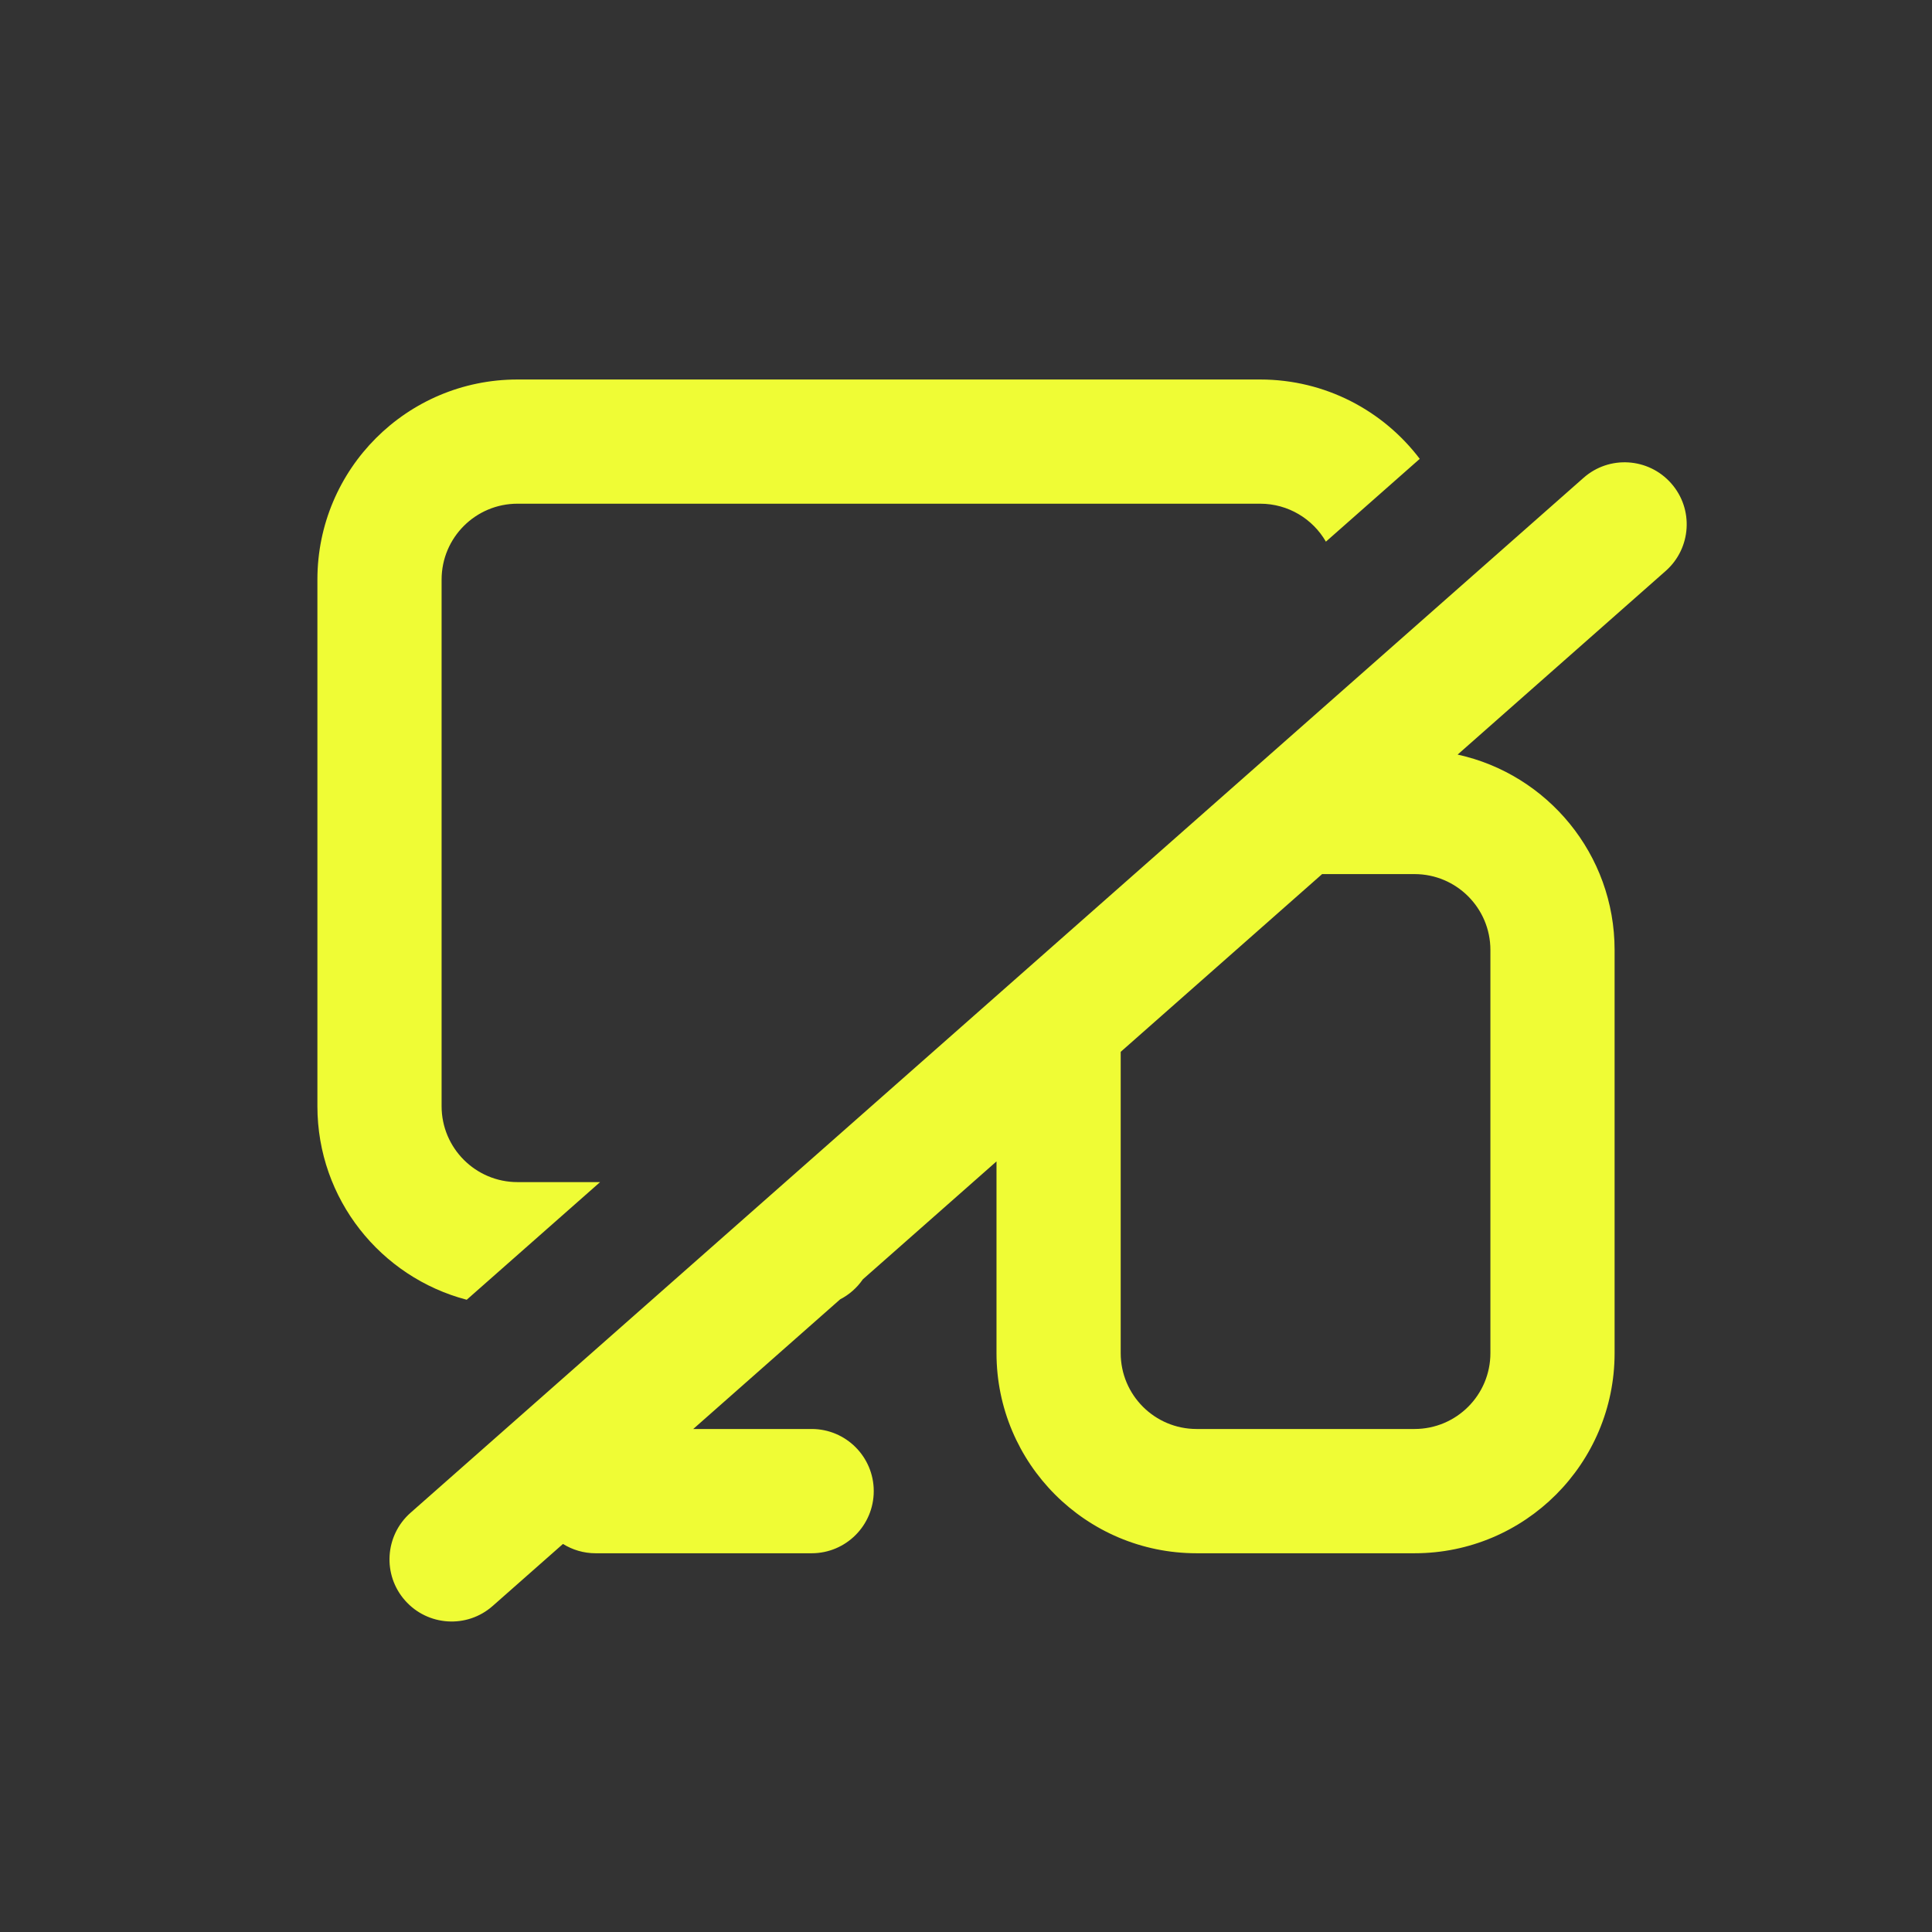 <svg width="28" height="28" viewBox="0 0 28 28" fill="none" xmlns="http://www.w3.org/2000/svg">
<rect x="0" y="0" width="28" height="28" fill="#333333" stroke="none"/>
<path fill-rule="evenodd" clip-rule="evenodd" d="M18.263 5.5C19.207 5.5 20.046 5.951 20.576 6.65L19.216 7.85C19.026 7.521 18.67 7.3 18.263 7.3H7.5C6.893 7.3 6.4 7.792 6.4 8.4V16.032C6.4 16.639 6.893 17.132 7.5 17.132H8.697L6.764 18.837C5.519 18.511 4.6 17.379 4.6 16.032V8.4C4.6 6.798 5.898 5.5 7.5 5.5H18.263ZM14.442 16.832L12.505 18.541C12.421 18.663 12.308 18.763 12.176 18.831L10.047 20.71H11.763C12.26 20.71 12.663 21.113 12.663 21.61C12.663 22.108 12.26 22.511 11.763 22.511H8.632C8.458 22.511 8.296 22.461 8.159 22.376L7.14 23.275C6.768 23.604 6.199 23.568 5.87 23.195C5.541 22.823 5.577 22.254 5.949 21.925L22.95 6.925C23.322 6.596 23.891 6.632 24.22 7.005C24.549 7.377 24.513 7.946 24.14 8.275L21.125 10.936C22.426 11.221 23.4 12.381 23.4 13.768V19.61C23.4 21.212 22.102 22.511 20.5 22.511H17.342C15.741 22.511 14.442 21.212 14.442 19.61V16.832ZM16.242 15.244L19.161 12.668H20.5C21.108 12.668 21.6 13.161 21.6 13.768V19.61C21.6 20.218 21.108 20.71 20.5 20.71H17.342C16.735 20.71 16.242 20.218 16.242 19.61V15.244Z" fill="#EFFC35"/>
</svg>
